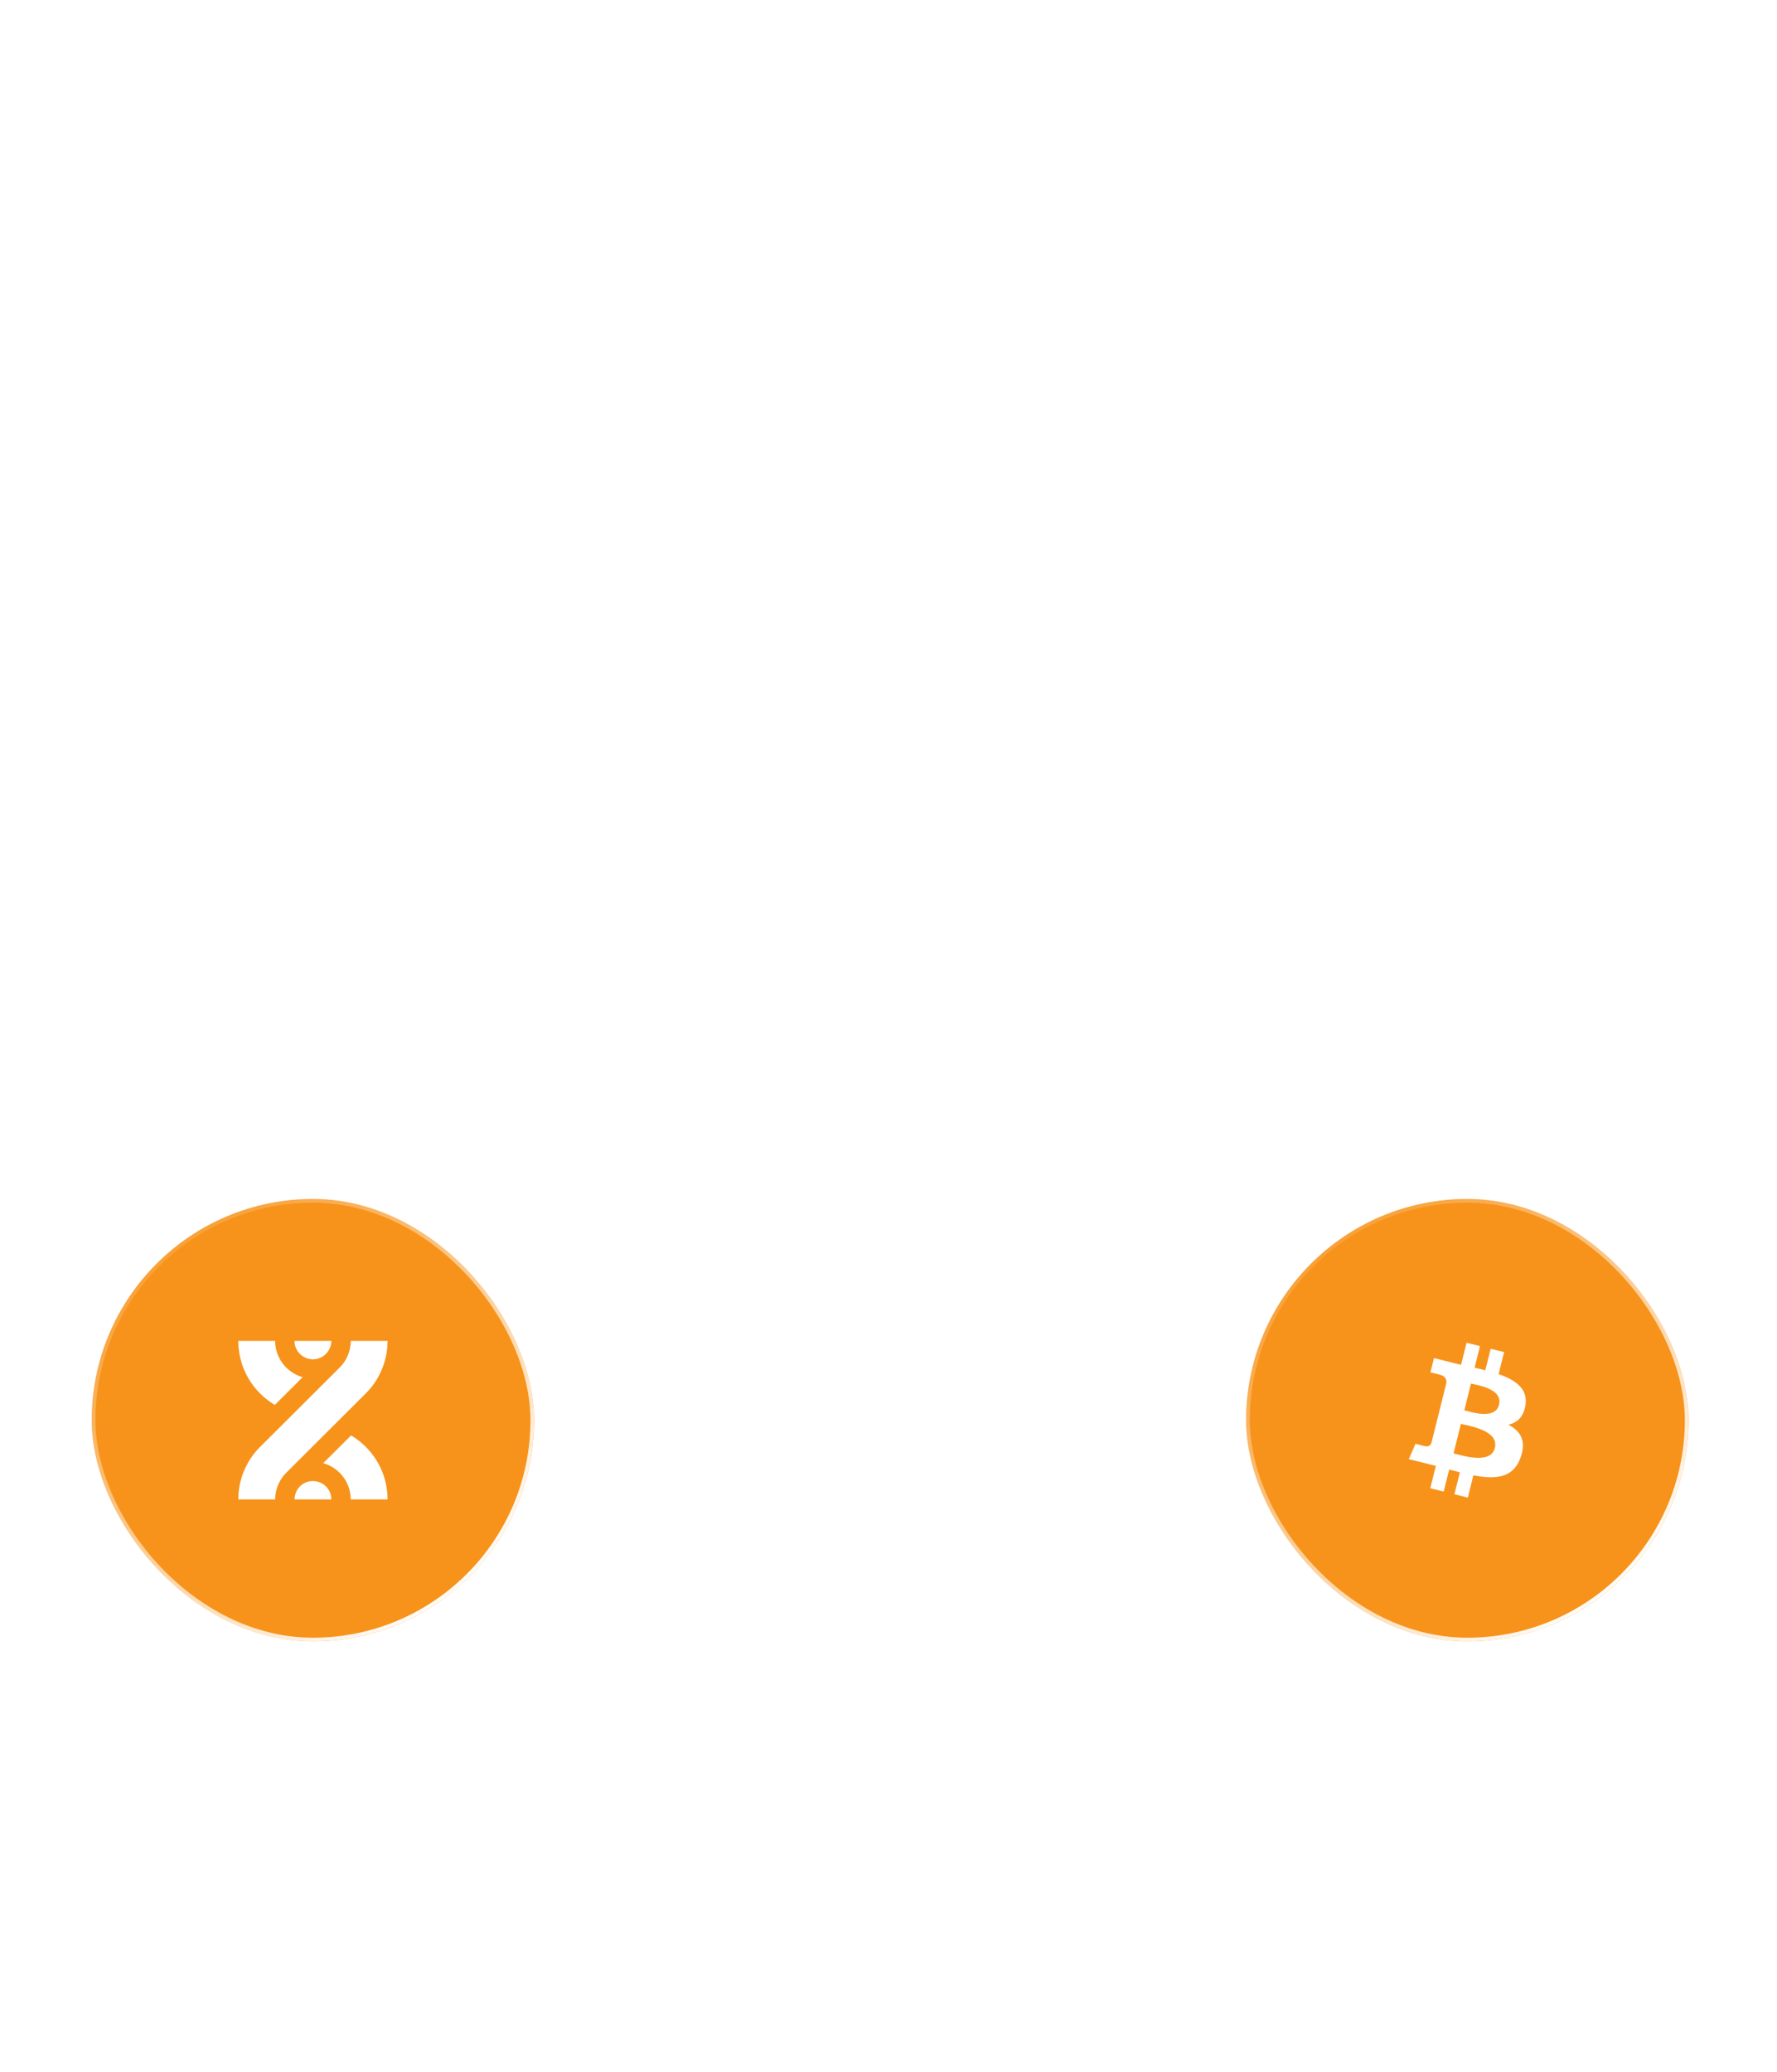 <svg width="241" height="281" viewBox="0 0 241 281" fill="none" xmlns="http://www.w3.org/2000/svg">
<rect x="10.441" y="222.605" width="216.559" height="5.916" fill="white"/>
<g filter="url(#filter0_d_4321_365748)">
<rect x="10.441" y="158.605" width="60" height="60" rx="30" fill="#F7931B"/>
<rect x="10.691" y="158.855" width="59.5" height="59.5" rx="29.75" stroke="url(#paint0_linear_4321_365748)" stroke-width="0.5"/>
<path fill-rule="evenodd" clip-rule="evenodd" d="M50.561 177.856C50.558 178.075 50.552 178.294 50.538 178.513C50.413 180.524 49.662 182.49 48.412 184.072C48.049 184.546 47.624 184.964 47.2 185.383L47.2 185.383L47.2 185.383C47.065 185.517 46.929 185.65 46.795 185.786C45.289 187.289 43.782 188.792 42.275 190.295L42.267 190.303L42.267 190.303L42.266 190.304L42.266 190.304L42.266 190.304C40.452 192.114 38.637 193.923 36.824 195.733C35.865 196.677 35.316 198.008 35.314 199.351C33.65 199.352 31.986 199.352 30.323 199.35C30.327 199.16 30.331 198.97 30.339 198.781C30.464 196.387 31.489 194.053 33.168 192.338C34.817 190.693 36.466 189.048 38.116 187.403L38.116 187.403L38.116 187.403L38.116 187.403L38.117 187.402L38.118 187.401L38.121 187.397C40.099 185.425 42.077 183.453 44.054 181.479C45.016 180.534 45.567 179.201 45.57 177.856L46.401 177.855C47.788 177.855 49.175 177.854 50.561 177.856ZM50.29 197.019C50.471 197.783 50.558 198.567 50.562 199.351C49.865 199.353 49.168 199.352 48.471 199.352H48.471H48.471H48.469C47.502 199.351 46.536 199.35 45.57 199.355C45.563 198.341 45.262 197.328 44.686 196.49C44.019 195.497 42.99 194.764 41.842 194.429C42.426 193.849 43.008 193.268 43.59 192.687L43.59 192.687L43.59 192.687L43.59 192.687C44.263 192.015 44.936 191.343 45.611 190.673C47.943 192.045 49.676 194.388 50.29 197.019ZM37.428 184.386L37.428 184.386L37.429 184.385C37.966 183.849 38.503 183.313 39.041 182.778C38.03 182.484 37.11 181.882 36.451 181.062C35.718 180.163 35.316 179.012 35.313 177.855C34.481 177.856 33.649 177.856 32.817 177.856C31.985 177.856 31.153 177.856 30.32 177.856C30.324 178.954 30.499 180.051 30.852 181.091C31.613 183.355 33.214 185.319 35.272 186.534C35.992 185.819 36.71 185.103 37.428 184.386L37.428 184.386ZM37.94 177.855C37.936 178.218 38.012 178.581 38.176 178.913C38.675 180.034 40.07 180.633 41.229 180.218C42.239 179.906 42.937 178.891 42.939 177.855H37.94ZM42.842 198.668C42.911 198.892 42.944 199.122 42.942 199.352H37.944C37.952 198.488 38.411 197.626 39.182 197.199C40.215 196.571 41.676 196.848 42.403 197.812C42.604 198.065 42.753 198.357 42.842 198.668Z" fill="white"/>
</g>
<g filter="url(#filter1_d_4321_365748)">
<rect x="167" y="158.605" width="60" height="60" rx="30" fill="#F7931B"/>
<rect x="167.25" y="158.855" width="59.5" height="59.5" rx="29.75" stroke="url(#paint1_linear_4321_365748)" stroke-width="0.5"/>
<path fill-rule="evenodd" clip-rule="evenodd" d="M204.891 186.547C205.222 184.341 203.541 183.154 201.244 182.363L201.989 179.373L200.17 178.921L199.444 181.831C198.966 181.711 198.475 181.6 197.986 181.488L198.717 178.558L196.898 178.105L196.153 181.093C195.757 181.003 195.368 180.914 194.991 180.82L194.993 180.81L192.483 180.184L191.999 182.127C191.999 182.127 193.35 182.437 193.321 182.455C194.058 182.64 194.191 183.127 194.169 183.514L193.32 186.92C193.371 186.933 193.436 186.951 193.51 186.98L193.317 186.933L192.128 191.703C192.037 191.926 191.809 192.262 191.293 192.135C191.312 192.161 189.971 191.805 189.971 191.805L189.067 193.888L191.436 194.478C191.876 194.589 192.308 194.705 192.732 194.813L191.979 197.836L193.797 198.289L194.542 195.299C195.039 195.433 195.521 195.557 195.993 195.675L195.25 198.652L197.069 199.105L197.822 196.088C200.925 196.675 203.258 196.438 204.24 193.632C205.031 191.373 204.201 190.068 202.568 189.219C203.758 188.945 204.652 188.163 204.891 186.547ZM200.733 192.377C200.172 194.637 196.367 193.415 195.133 193.109L196.133 189.103C197.367 189.412 201.322 190.021 200.733 192.377ZM201.296 186.515C200.784 188.571 197.617 187.525 196.591 187.269L197.496 183.638C198.523 183.893 201.831 184.37 201.296 186.515Z" fill="white"/>
</g>
<path fill-rule="evenodd" clip-rule="evenodd" d="M118.783 248.988C130.058 248.954 139.188 239.803 139.188 228.521H98.254C98.254 239.803 107.383 248.954 118.658 248.988C101.43 249.021 87.474 262.998 87.474 280.235L149.968 280.235C149.968 262.998 136.012 249.021 118.783 248.988Z" fill="white"/>
<path d="M136.737 74.591C136.502 73.846 136.066 73.18 135.478 72.667C134.889 72.154 134.169 71.814 133.399 71.684C132.629 71.554 131.838 71.639 131.113 71.93C130.388 72.222 129.758 72.707 129.292 73.334C125.526 78.182 123.153 83.965 122.427 90.061L122.621 92.768C122.604 98.399 121.427 103.966 119.165 109.122C116.903 114.279 113.603 118.914 109.472 122.74C100.156 131.132 88.008 135.687 75.472 135.489C62.935 135.292 50.937 130.357 41.889 121.676C34.229 114.106 29.854 103.827 29.707 93.058C29.776 87.469 30.987 81.953 33.265 76.849C35.542 71.745 38.839 67.16 42.953 63.376C52.011 55.118 63.859 50.593 76.116 50.71C84.23 50.694 92.227 52.652 99.417 56.414C102.085 52.166 105.196 48.212 108.698 44.619L110.245 43.072C99.746 36.633 87.659 33.251 75.342 33.307C67.251 33.041 59.188 34.375 51.613 37.231C44.039 40.087 37.102 44.41 31.201 49.952C25.3 55.493 20.551 62.145 17.225 69.525C13.9 76.906 12.063 84.87 11.821 92.961C11.816 100.567 13.336 108.097 16.292 115.105C19.248 122.113 23.58 128.457 29.03 133.762C35.143 139.813 42.387 144.601 50.35 147.853C58.313 151.104 66.838 152.755 75.439 152.712C91.793 153.228 107.683 147.238 119.627 136.055C131.571 124.872 138.593 109.41 139.154 93.058C139.368 86.811 138.552 80.572 136.737 74.591Z" fill="white" fill-opacity="0.1"/>
<path d="M223.951 92.966C223.956 85.36 222.436 77.83 219.48 70.822C216.524 63.814 212.192 57.47 206.741 52.165C194.405 40.003 177.753 33.224 160.43 33.312C144.076 32.796 128.185 38.786 116.241 49.968C104.297 61.151 97.275 76.614 96.715 92.966C96.804 99.227 97.914 105.432 100.002 111.336C100.236 112.066 100.663 112.719 101.239 113.225C101.814 113.732 102.517 114.073 103.271 114.212C104.025 114.351 104.802 114.282 105.521 114.014C106.239 113.746 106.871 113.288 107.35 112.689C111.186 107.809 113.566 101.944 114.214 95.77L114.021 93.062C114.064 87.441 115.262 81.888 117.54 76.749C119.819 71.609 123.13 66.993 127.267 63.187C136.583 54.795 148.73 50.24 161.267 50.438C173.804 50.635 185.802 55.57 194.849 64.251C202.509 71.821 206.885 82.1 207.031 92.869C206.962 98.458 205.752 103.974 203.474 109.078C201.196 114.182 197.899 118.767 193.786 122.551C184.727 130.809 172.88 135.333 160.623 135.217C152.508 135.233 144.512 133.275 137.322 129.512C134.531 133.954 131.256 138.072 127.557 141.791L126.01 143.338C136.509 149.778 148.597 153.16 160.913 153.103C169.003 153.304 177.054 151.906 184.603 148.991C192.153 146.075 199.053 141.699 204.909 136.113C210.764 130.527 215.46 123.84 218.728 116.436C221.996 109.032 223.77 101.057 223.951 92.966Z" fill="white" fill-opacity="0.1"/>
<path fill-rule="evenodd" clip-rule="evenodd" d="M57.721 67.364C58.773 67.663 60.39 68.237 61.269 69.115C62.149 69.996 62.724 71.619 63.023 72.67V86.326H63.523V72.655C63.822 71.603 64.395 69.992 65.272 69.115C66.15 68.237 67.768 67.663 68.819 67.364H82.484V66.864H68.819C67.768 66.564 66.15 65.991 65.272 65.112C64.395 64.236 63.822 62.624 63.523 61.572V47.901H63.023V61.557C62.724 62.608 62.149 64.231 61.269 65.112C60.39 65.991 58.772 66.564 57.721 66.864H44.06V67.364H57.721Z" fill="white"/>
<defs>
<filter id="filter0_d_4321_365748" x="0.441" y="150.605" width="84" height="84" filterUnits="userSpaceOnUse" color-interpolation-filters="sRGB">
<feFlood flood-opacity="0" result="BackgroundImageFix"/>
<feColorMatrix in="SourceAlpha" type="matrix" values="0 0 0 0 0 0 0 0 0 0 0 0 0 0 0 0 0 0 127 0" result="hardAlpha"/>
<feOffset dx="2" dy="4"/>
<feGaussianBlur stdDeviation="6"/>
<feComposite in2="hardAlpha" operator="out"/>
<feColorMatrix type="matrix" values="0 0 0 0 0 0 0 0 0 0 0 0 0 0 0 0 0 0 0.08 0"/>
<feBlend mode="normal" in2="BackgroundImageFix" result="effect1_dropShadow_4321_365748"/>
<feBlend mode="normal" in="SourceGraphic" in2="effect1_dropShadow_4321_365748" result="shape"/>
</filter>
<filter id="filter1_d_4321_365748" x="157" y="150.605" width="84" height="84" filterUnits="userSpaceOnUse" color-interpolation-filters="sRGB">
<feFlood flood-opacity="0" result="BackgroundImageFix"/>
<feColorMatrix in="SourceAlpha" type="matrix" values="0 0 0 0 0 0 0 0 0 0 0 0 0 0 0 0 0 0 127 0" result="hardAlpha"/>
<feOffset dx="2" dy="4"/>
<feGaussianBlur stdDeviation="6"/>
<feComposite in2="hardAlpha" operator="out"/>
<feColorMatrix type="matrix" values="0 0 0 0 0 0 0 0 0 0 0 0 0 0 0 0 0 0 0.08 0"/>
<feBlend mode="normal" in2="BackgroundImageFix" result="effect1_dropShadow_4321_365748"/>
<feBlend mode="normal" in="SourceGraphic" in2="effect1_dropShadow_4321_365748" result="shape"/>
</filter>
<linearGradient id="paint0_linear_4321_365748" x1="59.472" y1="214.585" x2="14.993" y2="158.605" gradientUnits="userSpaceOnUse">
<stop stop-color="white"/>
<stop offset="1" stop-color="white" stop-opacity="0"/>
</linearGradient>
<linearGradient id="paint1_linear_4321_365748" x1="216.03" y1="214.585" x2="171.552" y2="158.605" gradientUnits="userSpaceOnUse">
<stop stop-color="white"/>
<stop offset="1" stop-color="white" stop-opacity="0"/>
</linearGradient>
</defs>
</svg>
